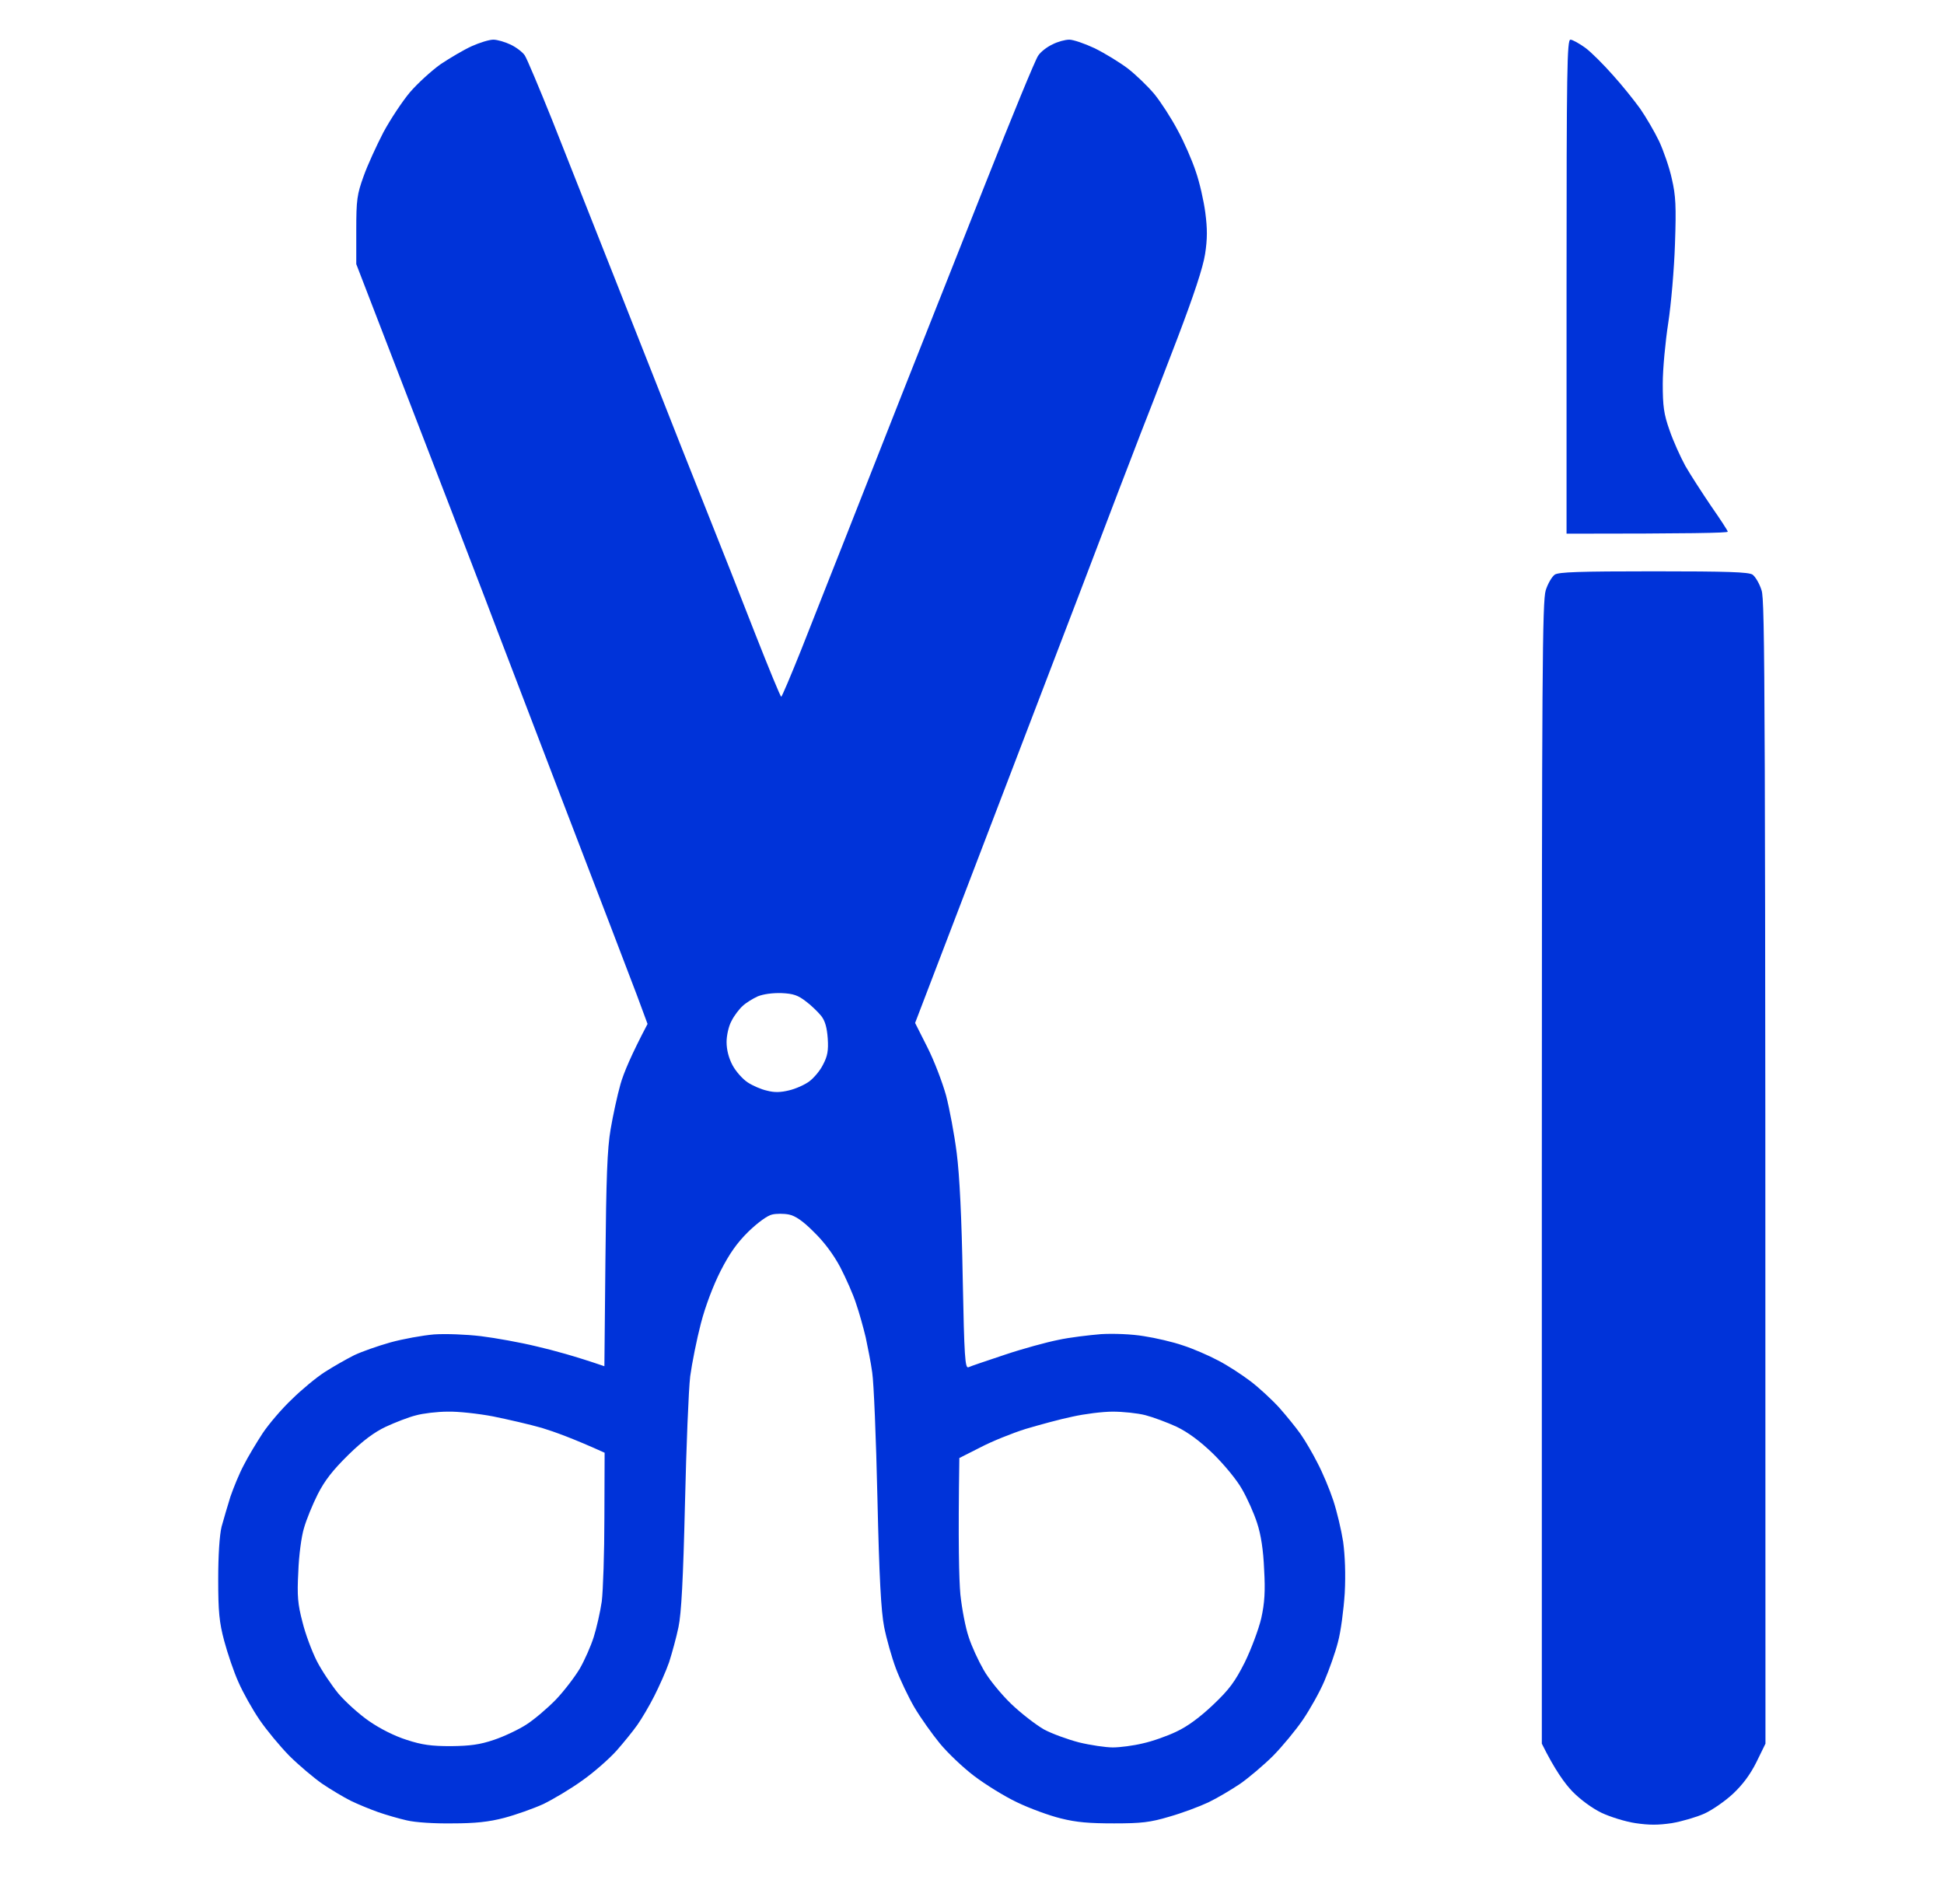 <svg width="49" height="48" viewBox="0 0 49 48" fill="none" xmlns="http://www.w3.org/2000/svg">
<g id="Subtract">
<g id="Subtract_2">
<path fill-rule="evenodd" clip-rule="evenodd" d="M11.104 1.62C11.34 1.462 11.694 1.253 11.891 1.164C12.087 1.076 12.33 1 12.435 1C12.533 1 12.73 1.057 12.874 1.126C13.018 1.196 13.175 1.316 13.228 1.398C13.28 1.474 13.588 2.208 13.916 3.023C14.237 3.839 14.84 5.362 15.253 6.405C15.321 6.576 15.393 6.76 15.469 6.95C15.854 7.923 16.314 9.085 16.577 9.756C16.892 10.559 17.436 11.937 17.79 12.822C18.144 13.707 18.708 15.136 19.042 15.996C19.383 16.862 19.671 17.564 19.691 17.564C19.71 17.564 19.933 17.033 20.195 16.381C20.354 15.973 20.599 15.356 20.838 14.751L20.839 14.749L20.839 14.748L20.839 14.748C20.985 14.38 21.129 14.016 21.251 13.707C21.34 13.479 21.457 13.183 21.59 12.846L21.598 12.826L21.598 12.826C21.939 11.962 22.381 10.841 22.732 9.946C22.973 9.34 23.318 8.467 23.686 7.536L23.687 7.535L23.687 7.535C24.079 6.542 24.498 5.484 24.843 4.616C25.505 2.941 26.101 1.493 26.167 1.405C26.226 1.31 26.39 1.183 26.527 1.12C26.658 1.051 26.848 1 26.953 1C27.052 1 27.333 1.095 27.589 1.215C27.845 1.341 28.218 1.569 28.428 1.727C28.631 1.885 28.933 2.176 29.097 2.372C29.261 2.574 29.523 2.979 29.68 3.276C29.844 3.573 30.047 4.041 30.139 4.319C30.237 4.597 30.342 5.065 30.381 5.362C30.434 5.767 30.434 6.026 30.375 6.405C30.322 6.747 30.093 7.436 29.68 8.523C29.569 8.812 29.457 9.104 29.353 9.374L29.353 9.374L29.352 9.377L29.352 9.377C29.139 9.932 28.962 10.393 28.9 10.546C28.841 10.692 28.694 11.076 28.518 11.535L28.518 11.535L28.515 11.543C28.417 11.798 28.31 12.076 28.205 12.348C27.917 13.113 26.711 16.268 25.524 19.365C24.338 22.463 23.302 25.169 23.066 25.789L23.375 26.402C23.545 26.737 23.755 27.287 23.846 27.616C23.932 27.944 24.056 28.602 24.115 29.07C24.187 29.632 24.24 30.707 24.266 32.218C24.305 34.222 24.325 34.5 24.41 34.469C24.462 34.443 24.875 34.304 25.328 34.153C25.78 34.001 26.383 33.837 26.671 33.78C26.96 33.716 27.445 33.66 27.753 33.634C28.074 33.615 28.533 33.634 28.834 33.685C29.123 33.729 29.562 33.83 29.818 33.919C30.073 34.001 30.467 34.172 30.703 34.298C30.939 34.418 31.305 34.658 31.522 34.823C31.738 34.987 32.066 35.291 32.249 35.493C32.433 35.702 32.669 35.992 32.78 36.15C32.892 36.308 33.082 36.631 33.206 36.877C33.337 37.124 33.514 37.547 33.606 37.826C33.698 38.104 33.809 38.572 33.855 38.869C33.901 39.21 33.921 39.684 33.895 40.165C33.868 40.582 33.796 41.138 33.724 41.398C33.659 41.657 33.501 42.099 33.383 42.377C33.265 42.656 33.016 43.098 32.839 43.357C32.662 43.617 32.322 44.028 32.086 44.268C31.85 44.502 31.476 44.818 31.26 44.969C31.043 45.115 30.683 45.33 30.46 45.437C30.231 45.545 29.791 45.709 29.477 45.798C28.992 45.943 28.769 45.968 28.081 45.968C27.458 45.968 27.137 45.943 26.737 45.842C26.449 45.772 25.95 45.589 25.636 45.437C25.315 45.286 24.83 44.982 24.554 44.773C24.272 44.559 23.886 44.192 23.689 43.952C23.492 43.711 23.204 43.307 23.047 43.041C22.896 42.782 22.686 42.34 22.581 42.061C22.477 41.783 22.345 41.315 22.286 41.018C22.208 40.614 22.162 39.792 22.116 37.762C22.083 36.27 22.024 34.848 21.985 34.601C21.952 34.355 21.873 33.963 21.821 33.716C21.762 33.47 21.657 33.09 21.578 32.863C21.506 32.635 21.323 32.224 21.179 31.946C21.008 31.624 20.766 31.301 20.51 31.055C20.241 30.783 20.045 30.65 19.887 30.619C19.763 30.593 19.566 30.593 19.461 30.619C19.343 30.644 19.101 30.821 18.865 31.049C18.576 31.333 18.386 31.605 18.163 32.041C17.98 32.401 17.777 32.932 17.665 33.369C17.561 33.767 17.442 34.367 17.397 34.696C17.357 35.025 17.298 36.479 17.265 37.92C17.22 39.817 17.174 40.677 17.102 41.018C17.049 41.278 16.938 41.676 16.866 41.903C16.787 42.131 16.617 42.51 16.492 42.757C16.368 43.003 16.177 43.326 16.066 43.484C15.955 43.642 15.719 43.933 15.535 44.141C15.352 44.344 14.965 44.685 14.677 44.887C14.388 45.096 13.942 45.361 13.693 45.482C13.444 45.595 12.998 45.753 12.71 45.829C12.323 45.931 11.976 45.968 11.399 45.968C10.94 45.975 10.462 45.943 10.252 45.892C10.056 45.848 9.728 45.753 9.531 45.684C9.334 45.614 9.026 45.488 8.843 45.399C8.666 45.311 8.338 45.115 8.122 44.969C7.906 44.818 7.532 44.502 7.296 44.268C7.06 44.028 6.719 43.617 6.542 43.357C6.365 43.098 6.123 42.668 6.011 42.409C5.893 42.15 5.736 41.682 5.651 41.366C5.526 40.898 5.5 40.626 5.5 39.817C5.5 39.21 5.533 38.704 5.585 38.489C5.638 38.3 5.736 37.958 5.808 37.731C5.887 37.503 6.031 37.149 6.142 36.941C6.247 36.732 6.464 36.372 6.621 36.131C6.778 35.897 7.106 35.512 7.355 35.278C7.597 35.038 7.971 34.728 8.187 34.589C8.404 34.45 8.738 34.26 8.928 34.165C9.112 34.077 9.525 33.931 9.839 33.843C10.16 33.754 10.652 33.666 10.94 33.641C11.235 33.621 11.753 33.641 12.12 33.685C12.481 33.729 13.117 33.843 13.529 33.944C13.942 34.039 14.499 34.191 15.234 34.443L15.26 31.776C15.28 29.696 15.306 28.962 15.391 28.469C15.45 28.121 15.561 27.609 15.64 27.331C15.719 27.053 15.909 26.598 16.322 25.814L16.053 25.087C15.902 24.689 15.05 22.457 14.152 20.124C13.788 19.172 13.428 18.231 13.117 17.419L13.115 17.413C12.665 16.238 12.319 15.335 12.219 15.066C12.048 14.611 11.248 12.538 8.98 6.658V5.805C8.98 5.033 9 4.901 9.164 4.445C9.262 4.167 9.492 3.668 9.662 3.339C9.839 3.01 10.141 2.555 10.331 2.328C10.527 2.1 10.875 1.784 11.104 1.62ZM18.721 25.359C18.799 25.283 18.976 25.175 19.101 25.118C19.245 25.061 19.468 25.03 19.697 25.036C19.999 25.049 20.117 25.093 20.313 25.245C20.451 25.346 20.622 25.517 20.7 25.612C20.799 25.738 20.844 25.909 20.864 26.18C20.884 26.484 20.858 26.629 20.746 26.838C20.674 26.99 20.51 27.179 20.399 27.262C20.281 27.35 20.051 27.451 19.887 27.489C19.678 27.54 19.52 27.546 19.33 27.495C19.186 27.464 18.97 27.369 18.845 27.287C18.721 27.205 18.55 27.015 18.465 26.857C18.367 26.674 18.314 26.465 18.314 26.269C18.314 26.105 18.367 25.864 18.439 25.738C18.504 25.605 18.636 25.434 18.721 25.359ZM9.728 35.967C9.964 35.859 10.298 35.727 10.482 35.682C10.659 35.632 11.025 35.588 11.288 35.588C11.543 35.581 12.061 35.638 12.428 35.708C12.802 35.784 13.352 35.91 13.661 35.999C13.969 36.093 14.447 36.264 15.24 36.624L15.234 38.256C15.234 39.147 15.201 40.102 15.168 40.373C15.129 40.639 15.037 41.044 14.965 41.271C14.893 41.499 14.736 41.853 14.617 42.061C14.493 42.27 14.224 42.624 14.014 42.845C13.798 43.067 13.464 43.351 13.267 43.477C13.071 43.604 12.697 43.781 12.448 43.863C12.094 43.983 11.851 44.015 11.366 44.021C10.875 44.021 10.639 43.99 10.252 43.863C9.951 43.768 9.584 43.585 9.302 43.389C9.053 43.218 8.705 42.902 8.528 42.694C8.358 42.485 8.109 42.118 7.984 41.872C7.86 41.625 7.696 41.189 7.624 40.892C7.506 40.443 7.486 40.234 7.519 39.627C7.532 39.229 7.597 38.73 7.663 38.521C7.722 38.312 7.879 37.927 8.01 37.668C8.187 37.32 8.391 37.061 8.777 36.681C9.144 36.321 9.433 36.106 9.728 35.967ZM27.032 35.714C26.724 35.777 26.193 35.923 25.852 36.024C25.511 36.131 24.993 36.34 24.705 36.492L24.181 36.757C24.148 38.907 24.174 39.83 24.207 40.196C24.246 40.563 24.338 41.044 24.417 41.271C24.489 41.499 24.659 41.865 24.79 42.093C24.915 42.321 25.229 42.706 25.485 42.953C25.741 43.199 26.114 43.484 26.311 43.598C26.508 43.705 26.907 43.85 27.196 43.926C27.484 43.996 27.871 44.053 28.048 44.053C28.231 44.053 28.566 44.009 28.802 43.952C29.038 43.901 29.418 43.768 29.654 43.654C29.936 43.522 30.244 43.294 30.578 42.978C30.984 42.593 31.129 42.397 31.378 41.903C31.541 41.568 31.725 41.075 31.791 40.797C31.876 40.411 31.895 40.114 31.863 39.564C31.843 39.077 31.784 38.692 31.686 38.395C31.607 38.148 31.437 37.769 31.305 37.541C31.174 37.307 30.86 36.928 30.578 36.65C30.244 36.327 29.942 36.106 29.654 35.967C29.418 35.859 29.064 35.727 28.867 35.676C28.671 35.626 28.303 35.588 28.048 35.588C27.792 35.588 27.34 35.645 27.032 35.714Z" fill="#0033D9"/>
<path d="M39.486 13.454V7.227C39.486 1.733 39.499 1 39.584 1C39.636 1 39.807 1.095 39.964 1.209C40.115 1.322 40.423 1.632 40.652 1.891C40.882 2.144 41.19 2.53 41.341 2.739C41.485 2.947 41.701 3.314 41.819 3.56C41.931 3.801 42.081 4.231 42.14 4.509C42.239 4.932 42.252 5.204 42.219 6.152C42.199 6.778 42.121 7.676 42.049 8.144C41.977 8.612 41.911 9.301 41.911 9.674C41.911 10.236 41.937 10.439 42.081 10.843C42.173 11.115 42.357 11.52 42.481 11.747C42.612 11.975 42.907 12.43 43.13 12.759C43.359 13.088 43.55 13.379 43.55 13.404C43.55 13.435 42.632 13.454 39.486 13.454Z" fill="#0033D9"/>
<path d="M39.191 14.485C39.119 14.535 39.014 14.712 38.961 14.883C38.876 15.155 38.863 16.969 38.863 29.575V43.958C39.191 44.622 39.446 44.969 39.636 45.166C39.84 45.374 40.135 45.589 40.371 45.703C40.587 45.804 40.967 45.924 41.223 45.962C41.57 46.013 41.793 46.013 42.14 45.962C42.396 45.918 42.763 45.81 42.96 45.722C43.156 45.633 43.484 45.406 43.681 45.222C43.923 44.995 44.113 44.742 44.271 44.426L44.5 43.958C44.5 16.969 44.487 15.155 44.402 14.883C44.349 14.712 44.244 14.535 44.172 14.485C44.067 14.422 43.563 14.403 41.681 14.403C39.8 14.403 39.296 14.422 39.191 14.485Z" fill="#0033D9"/>
</g>
</g>
</svg>
